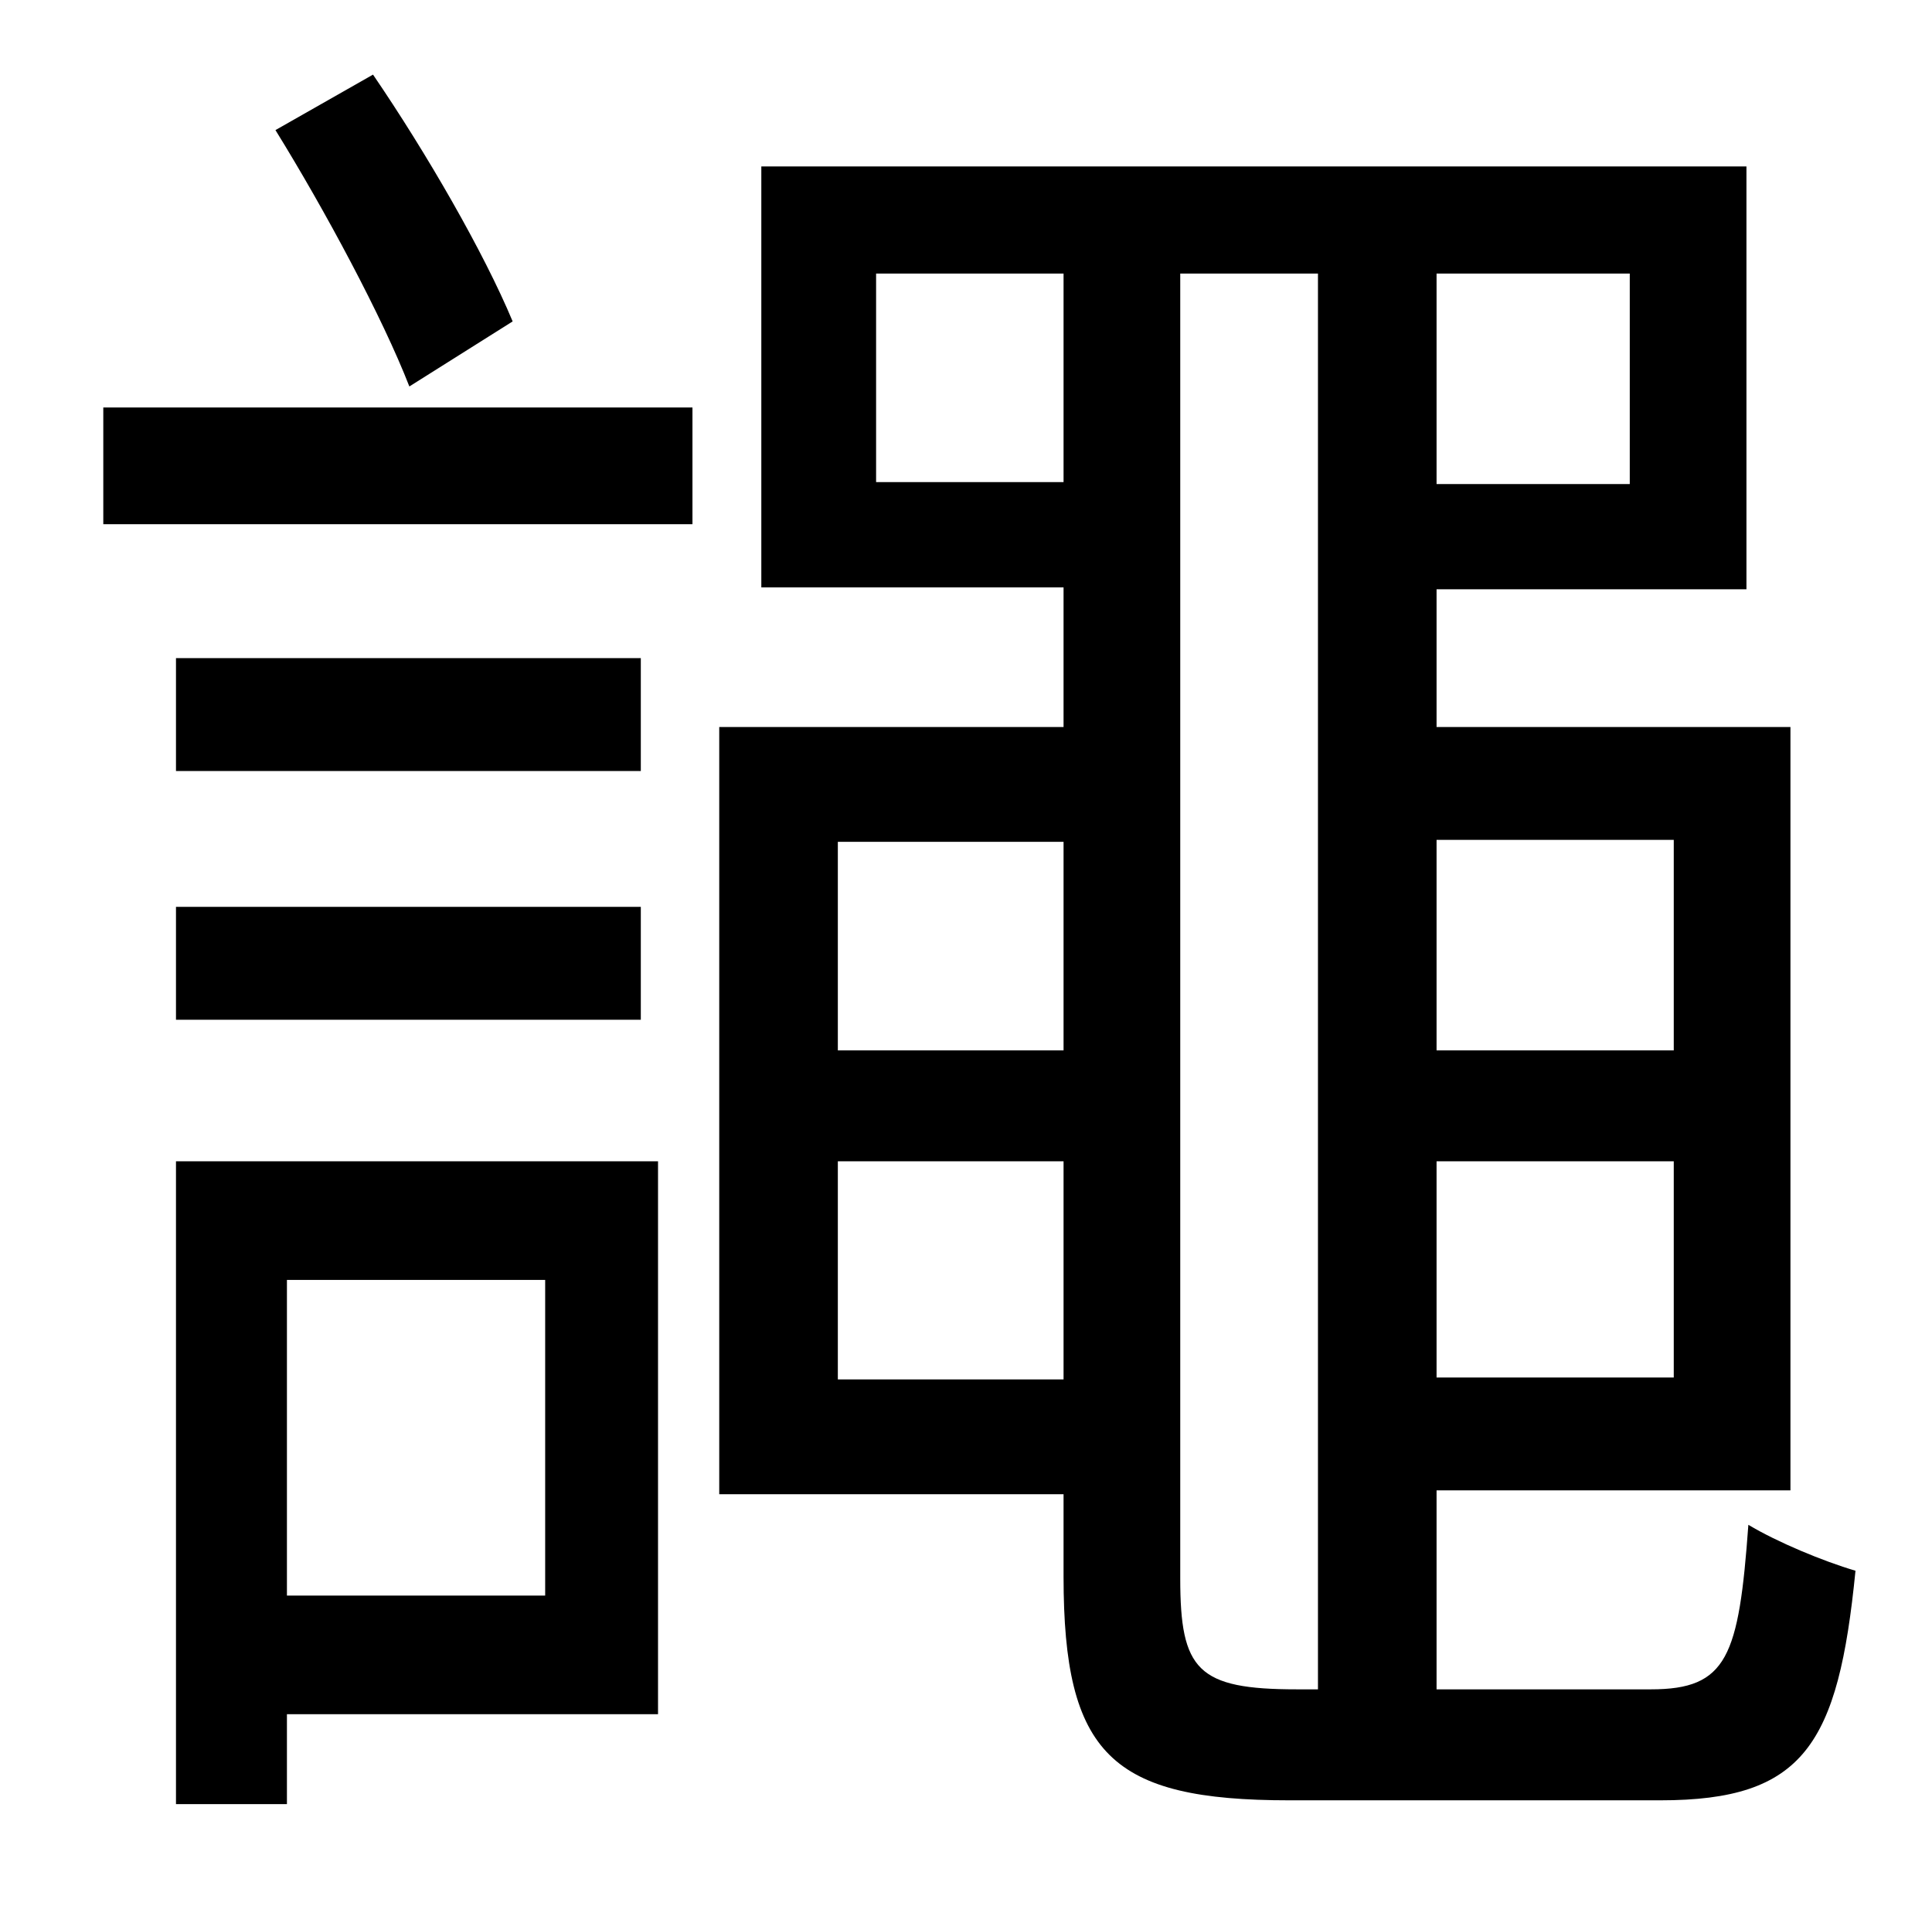 <?xml version="1.0" standalone="no"?>
<!DOCTYPE svg PUBLIC "-//W3C//DTD SVG 1.1//EN" "http://www.w3.org/Graphics/SVG/1.1/DTD/svg11.dtd" >
<svg xmlns="http://www.w3.org/2000/svg" xmlns:xlink="http://www.w3.org/1999/xlink" version="1.1" viewBox="-10 0 1010 1000">
   <path fill="currentColor"
d="M258 168l-54 34c-14 -36 -44 -92 -70 -134l51 -29c28 41 58 93 73 129zM275 669h-135v165h135v-165zM334 607v289h-194v47h-58v-336h252zM82 533v-59h243v59h-243zM325 344v59h-243v-59h243zM44 274v-61h308v61h-308zM607 143v682c0 48 9 58 61 58h11v-740h-72zM428 721
h118v-114h-118v114zM546 440h-118v109h118v-109zM448 252h98v-109h-98v109zM842 253v-110h-101v110h101zM865 439h-124v110h124v-110zM741 720h124v-113h-124v113zM741 883h112c40 0 46 -17 51 -86c15 9 39 19 56 24c-9 91 -27 120 -102 120h-194c-93 0 -118 -24 -118 -117
v-43h-180v-401h180v-73h-158v-220h515v221h-162v72h185v399h-185v104z" />
</svg>
